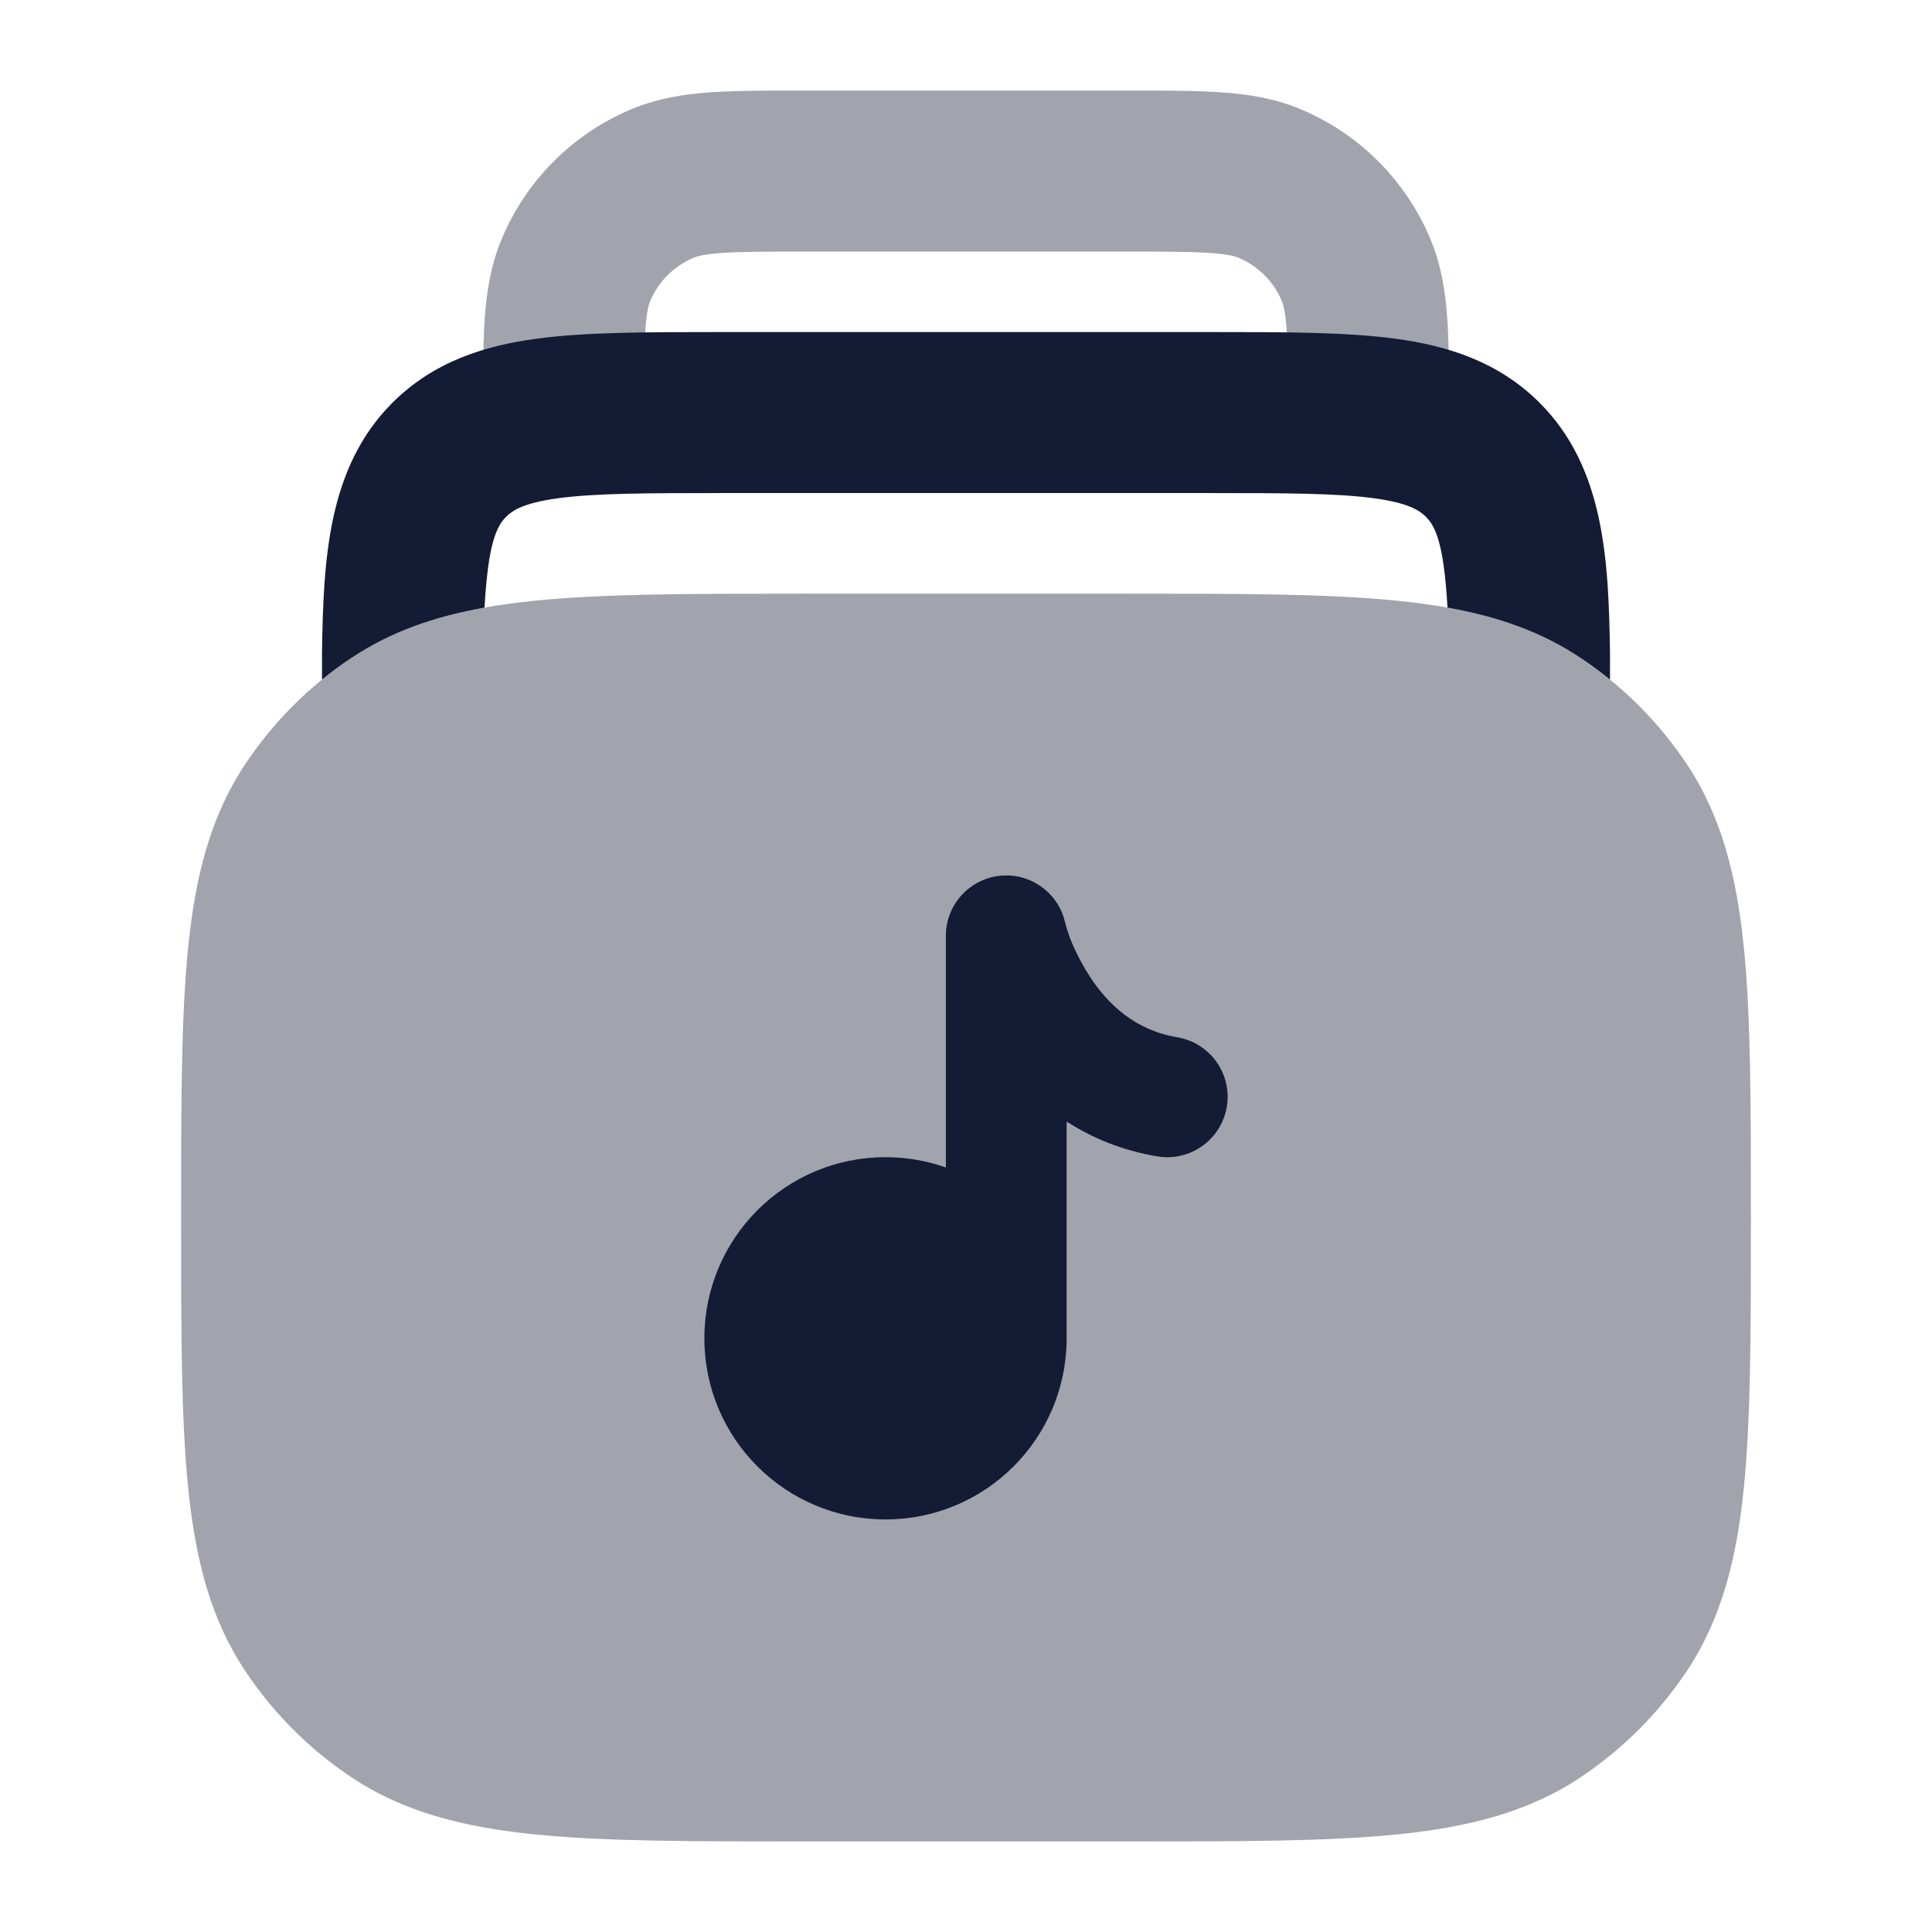 <svg width="24" height="24" viewBox="0 0 24 24" fill="none" xmlns="http://www.w3.org/2000/svg">
<path opacity="0.4" fill-rule="evenodd" clip-rule="evenodd" d="M9.968 1.125H14.032C14.471 1.125 14.849 1.125 15.163 1.146C15.492 1.169 15.822 1.218 16.148 1.353C16.883 1.658 17.467 2.242 17.772 2.977C17.907 3.303 17.956 3.633 17.979 3.963C18 4.276 18 4.654 18 5.093V5.125C18 5.677 17.553 6.125 17 6.125C16.448 6.125 16 5.677 16 5.125C16 4.645 16 4.336 15.984 4.099C15.968 3.871 15.941 3.784 15.924 3.742C15.823 3.497 15.628 3.303 15.383 3.201C15.341 3.184 15.255 3.157 15.027 3.142C14.79 3.126 14.48 3.125 14 3.125H10C9.521 3.125 9.211 3.126 8.974 3.142C8.746 3.157 8.659 3.184 8.618 3.201C8.373 3.303 8.178 3.497 8.076 3.742C8.059 3.784 8.032 3.871 8.017 4.099C8.001 4.336 8 4.646 8 5.125C8 5.677 7.552 6.125 7 6.125C6.448 6.125 6 5.677 6 5.125L6 5.097C6 4.656 6 4.277 6.021 3.962C6.044 3.632 6.094 3.303 6.229 2.977C6.533 2.242 7.117 1.658 7.852 1.353C8.178 1.218 8.508 1.169 8.838 1.146C9.151 1.125 9.53 1.125 9.968 1.125Z" fill="#141B34"/>
<path opacity="0.4" d="M14.042 7.375C15.411 7.375 16.496 7.375 17.362 7.463C18.25 7.553 18.991 7.742 19.639 8.176C20.158 8.522 20.603 8.967 20.95 9.486C21.383 10.134 21.572 10.875 21.662 11.763C21.75 12.629 21.75 13.714 21.75 15.083V15.167C21.75 16.536 21.75 17.621 21.662 18.487C21.572 19.375 21.383 20.116 20.95 20.764C20.603 21.283 20.158 21.728 19.639 22.075C18.991 22.508 18.25 22.697 17.362 22.787C16.496 22.875 15.411 22.875 14.042 22.875H9.958C8.589 22.875 7.504 22.875 6.638 22.787C5.75 22.697 5.009 22.508 4.361 22.075C3.842 21.728 3.397 21.283 3.051 20.764C2.617 20.116 2.428 19.375 2.338 18.487C2.25 17.621 2.25 16.536 2.25 15.167V15.167V15.083V15.083C2.25 13.714 2.25 12.629 2.338 11.763C2.428 10.875 2.617 10.134 3.051 9.486C3.397 8.967 3.842 8.522 4.361 8.176C5.009 7.742 5.75 7.553 6.638 7.463C7.504 7.375 8.589 7.375 9.958 7.375H9.958H14.042H14.042Z" fill="#141B34"/>
<path d="M8.932 4.125C8.045 4.125 7.281 4.125 6.669 4.207C6.013 4.295 5.385 4.494 4.875 5.003C4.073 5.805 4.017 6.94 4 8.111L4 8.125V8.442C4.116 8.348 4.236 8.259 4.361 8.176C4.853 7.847 5.397 7.659 6.019 7.548C6.064 6.741 6.171 6.535 6.289 6.418C6.365 6.342 6.501 6.248 6.935 6.189C7.398 6.127 8.026 6.125 8.998 6.125H15.002C15.974 6.125 16.602 6.127 17.065 6.189C17.499 6.248 17.635 6.342 17.711 6.418C17.829 6.535 17.936 6.741 17.981 7.548C18.603 7.659 19.148 7.847 19.639 8.176C19.764 8.259 19.884 8.348 20 8.442V8.125L20 8.111C19.983 6.94 19.927 5.805 19.125 5.003C18.615 4.494 17.987 4.295 17.331 4.207C16.719 4.125 15.955 4.125 15.068 4.125H8.932Z" fill="#141B34"/>
<path d="M12.98 11.049C12.85 10.94 12.683 10.875 12.5 10.875C12.086 10.875 11.75 11.211 11.75 11.625V14.503C11.515 14.42 11.263 14.375 11 14.375C9.757 14.375 8.75 15.382 8.75 16.625C8.75 17.868 9.757 18.875 11 18.875C12.243 18.875 13.25 17.868 13.25 16.625V13.932C13.561 14.133 13.934 14.291 14.377 14.365C14.785 14.433 15.172 14.157 15.24 13.748C15.308 13.34 15.032 12.954 14.623 12.885C14.101 12.798 13.76 12.476 13.531 12.12C13.417 11.941 13.285 11.688 13.23 11.454C13.193 11.293 13.103 11.151 12.98 11.049Z" fill="#141B34"/>
</svg>
